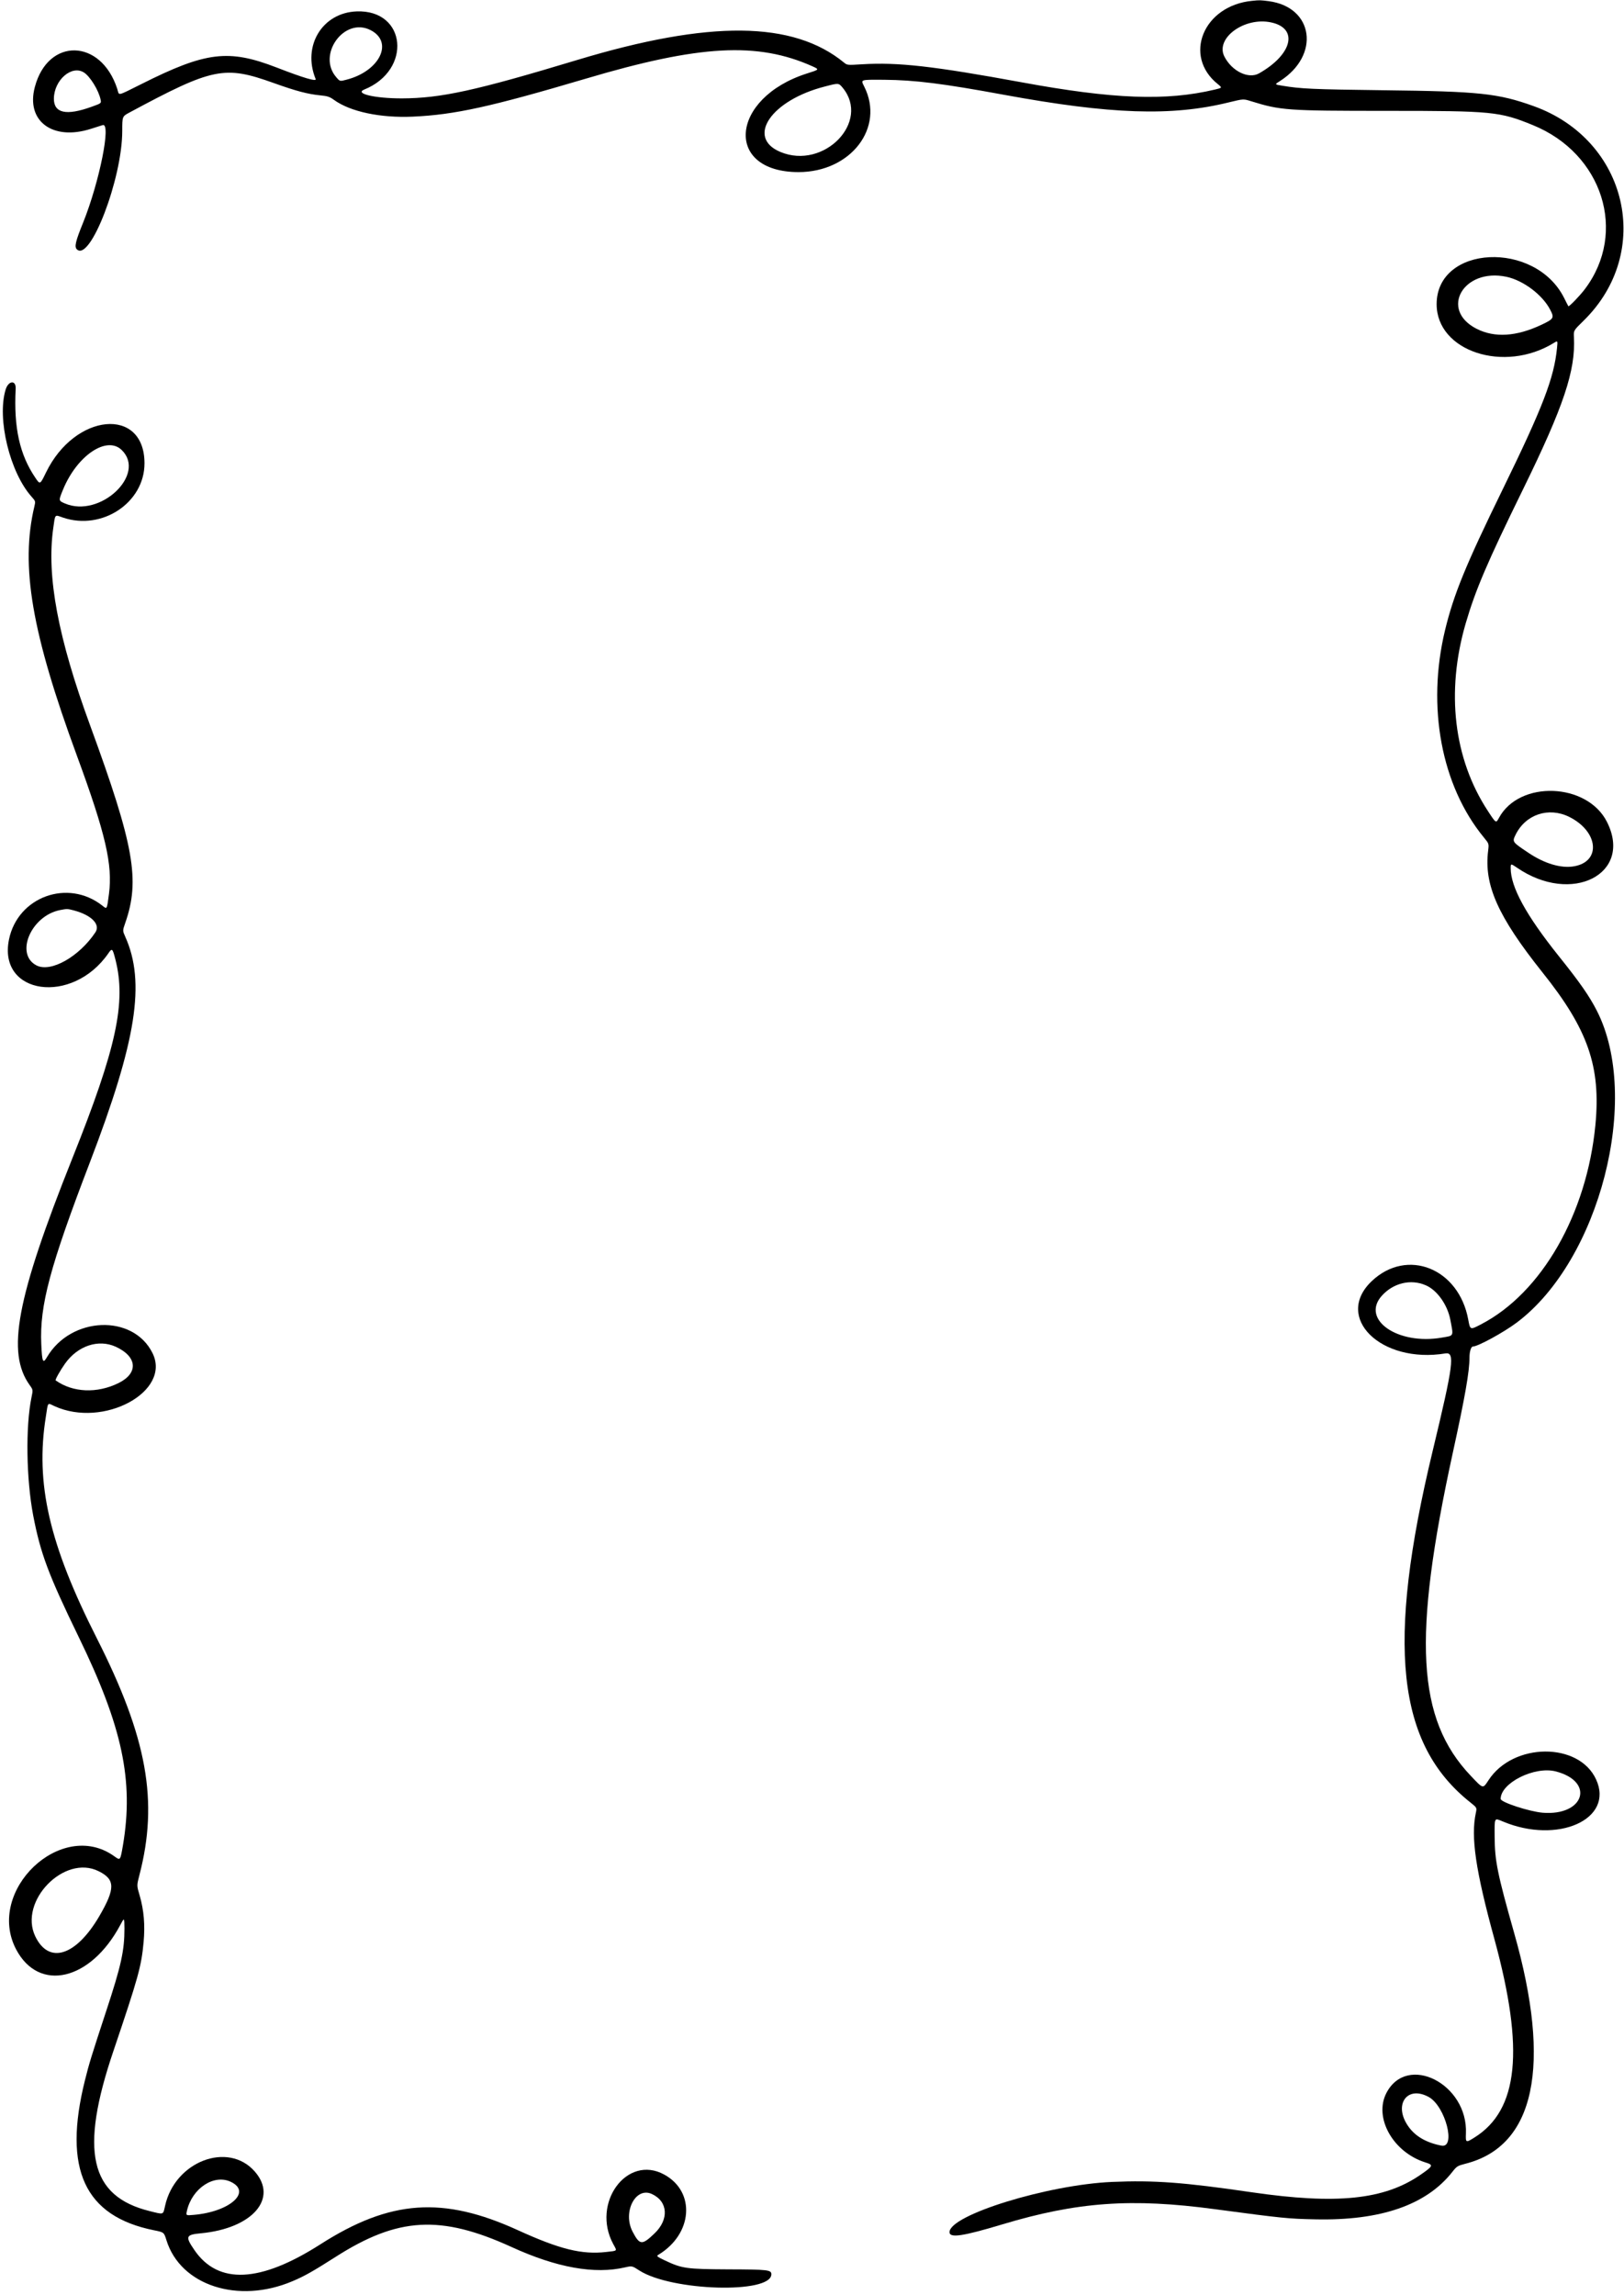 <svg width="385" height="544" viewBox="0 0 385 544" fill="none" xmlns="http://www.w3.org/2000/svg">
<path d="M296.897 0.194C285.283 1.276 280.347 13.286 288.741 19.964C289.77 20.809 289.77 20.809 288.002 21.231C276.467 23.977 263.929 23.501 242.258 19.516C221.247 15.662 212.906 14.712 204.327 15.239C200.922 15.451 200.843 15.451 200.104 14.844C188.041 4.945 168.297 4.734 136.939 14.184C112.655 21.522 104.498 23.29 95.233 23.317C88.819 23.317 84.015 22.182 86.338 21.231C97.741 16.612 96.368 2.279 84.57 2.702C76.413 2.992 71.609 10.884 74.829 18.724C75.12 19.41 71.979 18.486 65.591 16.005C54.188 11.597 48.83 12.23 33.547 19.912C27.528 22.894 28.32 22.736 27.792 21.047C23.912 9.116 11.374 8.852 8.259 20.624C6.095 28.701 12.483 33.453 21.589 30.523C22.83 30.127 24.07 29.731 24.334 29.652C26.42 28.965 23.595 43.034 19.742 52.669C17.894 57.209 17.604 58.476 18.211 59.083C21.352 62.224 28.98 42.374 28.98 31.051C28.98 27.593 28.98 27.593 30.643 26.695C50.466 16.031 53.185 15.477 64.878 19.674C70.263 21.601 72.982 22.314 75.965 22.604C77.601 22.762 78.129 22.921 79.158 23.66C83.039 26.484 90.192 27.989 97.873 27.645C107.851 27.197 116.376 25.296 138.786 18.671C165.868 10.62 179.594 9.881 192.66 15.741C194.27 16.48 194.27 16.48 191.261 17.43C173.048 23.264 171.596 40.791 189.334 40.791C201.714 40.764 209.791 30.259 204.881 20.519C204.037 18.803 203.799 18.882 209.606 18.909C216.839 18.961 223.57 19.806 237.902 22.446C263.348 27.118 277.76 27.619 291.407 24.241C294.785 23.422 294.785 23.422 296.554 23.977C303.628 26.167 305.027 26.273 328.836 26.273C353.78 26.273 355.496 26.431 363.388 29.652C379.964 36.383 385.877 55.097 375.715 68.533C374.527 70.116 371.94 72.782 371.808 72.571C371.755 72.518 371.307 71.621 370.805 70.618C363.942 56.918 340.582 58.053 340.582 72.096C340.582 83.261 356.604 88.54 368.403 81.255C369.301 80.701 369.301 80.701 369.116 82.522C368.403 89.623 365.764 96.486 356.287 115.887C347.445 133.968 344.621 140.883 342.562 149.409C338.206 167.543 341.691 186.205 351.774 198.479C352.988 199.957 352.988 199.957 352.803 201.541C351.747 209.697 355.1 217.193 365.632 230.418C376.48 243.959 379.542 252.801 378.222 266.606C376.19 287.723 365.473 306.411 351.14 313.855C348.527 315.227 348.527 315.227 348.078 312.773C345.861 300.604 333.613 295.694 325.22 303.613C316.139 312.218 327.358 323.278 342.667 320.77C344.964 320.401 344.568 323.41 339.658 343.814C328.572 389.822 331.106 413.393 348.659 427.251C350.137 428.439 350.137 428.439 349.873 429.679C348.659 435.381 349.794 443.247 354.308 459.691C361.435 485.823 359.983 500.077 349.557 506.597C347.498 507.89 347.445 507.864 347.524 505.673C348.052 493.9 333.561 486.536 328.651 496.091C325.668 501.925 330.235 510.054 337.837 512.483C339.896 513.116 339.816 513.327 336.675 515.492C328.123 521.352 316.879 522.513 296.765 519.583C280.532 517.208 273.642 516.706 263.638 517.128C248.408 517.788 225.101 524.968 225.101 529.033C225.101 530.485 228.242 530.01 237.639 527.185C255.376 521.853 268.284 520.929 288.054 523.595C304.261 525.76 305.449 525.865 311.837 525.997C327.305 526.341 338.154 522.592 344.304 514.753C345.36 513.407 345.544 513.301 347.366 512.826C363.889 508.682 367.928 489.677 358.953 458.108C354.994 444.118 354.361 441.03 354.334 435.354C354.308 430.656 354.202 430.841 356.235 431.685C369.301 437.202 382.736 431.157 378.381 421.734C374.316 412.839 358.716 412.944 352.882 421.919C351.51 424.004 351.668 424.031 348.633 420.837C335.884 407.375 334.828 388.264 344.409 344.342C347.339 330.959 348.369 325.047 348.369 321.747C348.369 320.322 348.738 319.134 349.187 319.134C350.348 319.134 356.499 315.782 359.613 313.432C379.252 298.677 389.124 260.219 378.565 239.551C376.797 236.093 374.553 232.846 369.485 226.538C361.751 216.85 358.135 210.225 358.135 205.738C358.135 204.655 358.162 204.655 359.613 205.632C372.6 214.58 387.223 207.137 380.941 194.757C376.216 185.466 360.194 184.885 355.364 193.833C354.651 195.153 354.651 195.153 352.724 192.197C344.621 179.843 342.746 163.98 347.471 147.746C349.794 139.801 352.566 133.308 361.039 116.019C370.726 96.248 373.55 87.802 373.128 79.883C373.049 78.325 373.049 78.325 375.372 76.055C392.08 59.769 385.903 33.136 363.546 25.138C355.152 22.129 350.718 21.654 328.044 21.39C311.019 21.179 308.406 21.047 303.945 20.308C302.15 20.017 302.15 20.017 303.417 19.225C313.051 13.101 311.441 1.672 300.751 0.273C298.877 0.036 298.613 0.009 296.897 0.194ZM301.358 5.315C307.878 6.714 306.399 12.917 298.454 17.404C295.973 18.776 292.067 16.902 290.272 13.418C288.028 9.063 295.023 3.942 301.358 5.315ZM87.843 7.136C93.386 9.96 90.034 16.85 82.168 18.882C80.584 19.305 80.584 19.305 79.739 18.328C75.067 12.996 81.613 3.942 87.843 7.136ZM19.874 17.166C21.352 18.09 23.411 21.416 23.859 23.66C24.018 24.478 24.018 24.478 21.748 25.296C15.703 27.487 12.747 26.827 12.773 23.343C12.852 18.961 16.97 15.371 19.874 17.166ZM199.761 20.783C206.439 28.86 195.326 40.316 185.005 36.013C176.796 32.581 182.815 23.739 195.59 20.492C198.837 19.648 198.81 19.648 199.761 20.783ZM357.132 65.603C361.118 66.447 365.684 69.879 367.506 73.416C368.509 75.343 368.377 75.58 365.42 76.979C359.481 79.777 354.334 80.094 350.058 77.929C341.189 73.416 346.917 63.438 357.132 65.603ZM371.993 193.596C378.935 197.027 379.648 204.18 373.181 205.315C370.119 205.87 366.133 204.682 362.306 202.095C358.478 199.535 358.478 199.535 359.297 197.845C361.672 193.015 367.11 191.194 371.993 193.596ZM337.995 304.616C340.688 305.751 343.169 309.262 343.829 312.799C344.594 316.837 344.752 316.521 341.823 317.022C331.396 318.844 322.606 312.773 327.542 307.15C330.261 304.088 334.432 303.059 337.995 304.616ZM368.825 419.834C378.17 422.262 375.583 430.418 365.737 429.627C362.57 429.363 355.76 427.145 355.76 426.353C355.76 422.552 363.81 418.54 368.825 419.834ZM338.734 497.015C342.667 499.206 345.254 509.236 341.691 508.523C338.074 507.811 335.461 506.28 333.825 503.904C330.288 498.81 333.587 494.164 338.734 497.015Z" fill="black"/>
<path d="M1.34 92.317C-0.771 99.206 2.343 112.034 7.543 117.788C8.414 118.765 8.441 118.818 8.15 120.032C4.798 134.127 7.517 149.991 18.234 179.106C25.044 197.636 26.733 204.947 25.836 211.837C25.334 215.664 25.387 215.532 24.252 214.634C16.096 208.22 4.218 212.523 2.132 222.659C-0.56 235.804 17.151 238.285 25.677 225.958C26.575 224.638 26.68 224.744 27.367 227.436C29.953 237.599 27.604 248.395 17.151 274.526C3.874 307.785 1.472 320.587 7.068 328.321C7.834 329.403 7.834 329.403 7.464 331.198C6.039 338.114 6.224 350.467 7.86 359.125C9.602 368.205 11.45 373.141 18.682 388.028C29.003 409.25 31.722 422 29.162 437.256C28.502 441.057 28.554 441.004 27.023 439.896C14.512 431 -3.464 448.131 3.822 462.016C9.233 472.283 21.454 469.459 28.502 456.261C29.478 454.414 29.478 454.414 29.505 457.053C29.505 462.306 28.739 465.843 25.149 476.718C21.665 487.329 21.137 489.018 20.134 493.057C14.881 514.121 20.029 525.26 36.499 528.586C38.875 529.061 38.875 529.061 39.456 530.935C42.782 541.678 56.481 546.139 69.362 540.648C72.187 539.461 74.219 538.299 79.525 534.921C94.333 525.445 104.469 524.89 121.256 532.545C131.973 537.455 140.974 539.065 148.206 537.375C149.843 537.006 149.843 537.006 151.559 538.114C159.187 543.024 182.864 543.71 182.864 539.012C182.864 537.983 182.098 537.877 172.728 537.851C162.618 537.798 161.695 537.666 157.524 535.686C155.756 534.841 155.597 534.709 156.046 534.419C164.229 529.509 164.968 519.479 157.471 515.388C148.629 510.531 140.129 522.145 145.382 531.859C146.332 533.601 146.464 533.416 143.719 533.733C137.938 534.393 132.712 533.099 122.814 528.586C105.023 520.456 92.511 521.327 75.961 531.911C61.681 541.044 51.756 541.52 46.108 533.31C43.864 530.037 44.022 529.641 47.665 529.298C59.86 528.137 66.01 521.036 60.388 514.649C54.053 507.443 41.462 512.273 39.139 522.779C38.638 524.996 38.901 524.89 35.496 524.046C21.269 520.535 18.841 509.818 26.892 486.088C32.778 468.667 33.517 466.08 34.045 460.273C34.414 456.261 34.124 452.751 33.094 449.187C32.408 446.891 32.408 446.891 33.042 444.436C37.608 426.883 34.889 411.864 22.959 388.292C11.661 366.014 8.335 351.576 10.869 335.765C11.424 332.148 11.186 332.465 12.902 333.257C24.516 338.563 40.67 329.826 36.156 320.693C31.564 311.375 16.808 311.956 11.107 321.696C10.183 323.279 9.972 322.804 9.787 318.607C9.365 309.422 11.846 300.157 21.322 275.45C32.355 246.653 34.546 232.821 29.689 221.999C29.056 220.574 29.056 220.574 29.689 218.752C33.253 208.563 31.775 200.354 21.375 171.953C13.746 151.179 11.028 136.609 12.611 125.258C13.113 121.721 12.902 121.959 14.934 122.672C24.199 125.813 34.256 119.135 34.256 109.817C34.256 96.302 17.732 97.86 10.896 112.008C9.497 114.885 9.497 114.885 8.388 113.248C4.64 107.732 3.241 101.344 3.716 92.132C3.822 90.02 2 90.178 1.34 92.317ZM28.845 106.649C34.81 112.43 23.698 122.883 15.383 119.319C13.852 118.66 13.852 118.686 14.961 115.994C18.286 107.943 25.308 103.218 28.845 106.649ZM17.495 215.769C21.692 216.878 23.856 219.095 22.615 220.969C18.735 226.777 12.031 230.551 8.652 228.809C3.478 226.143 7.359 217.036 14.248 215.69C15.858 215.374 16.016 215.374 17.495 215.769ZM27.446 319.188C32.566 321.537 32.857 325.444 28.106 327.793C23.011 330.301 17.283 330.063 13.192 327.16C13.007 327.054 14.301 324.758 15.409 323.2C18.418 318.951 23.328 317.314 27.446 319.188ZM23.381 443.486C27.34 445.439 27.367 447.577 23.539 454.15C17.996 463.626 11.582 465.632 8.362 458.927C4.376 450.586 15.251 439.421 23.381 443.486ZM54.765 517.13C59.754 519.532 54.422 524.23 45.87 524.943C44.075 525.101 44.075 525.101 44.313 523.993C45.527 518.634 50.753 515.177 54.765 517.13ZM154.515 519.981C158.395 521.749 158.659 526.052 155.096 529.404C152.192 532.175 151.638 532.123 149.948 528.876C147.573 524.257 150.661 518.238 154.515 519.981Z" fill="black"/>
</svg>
